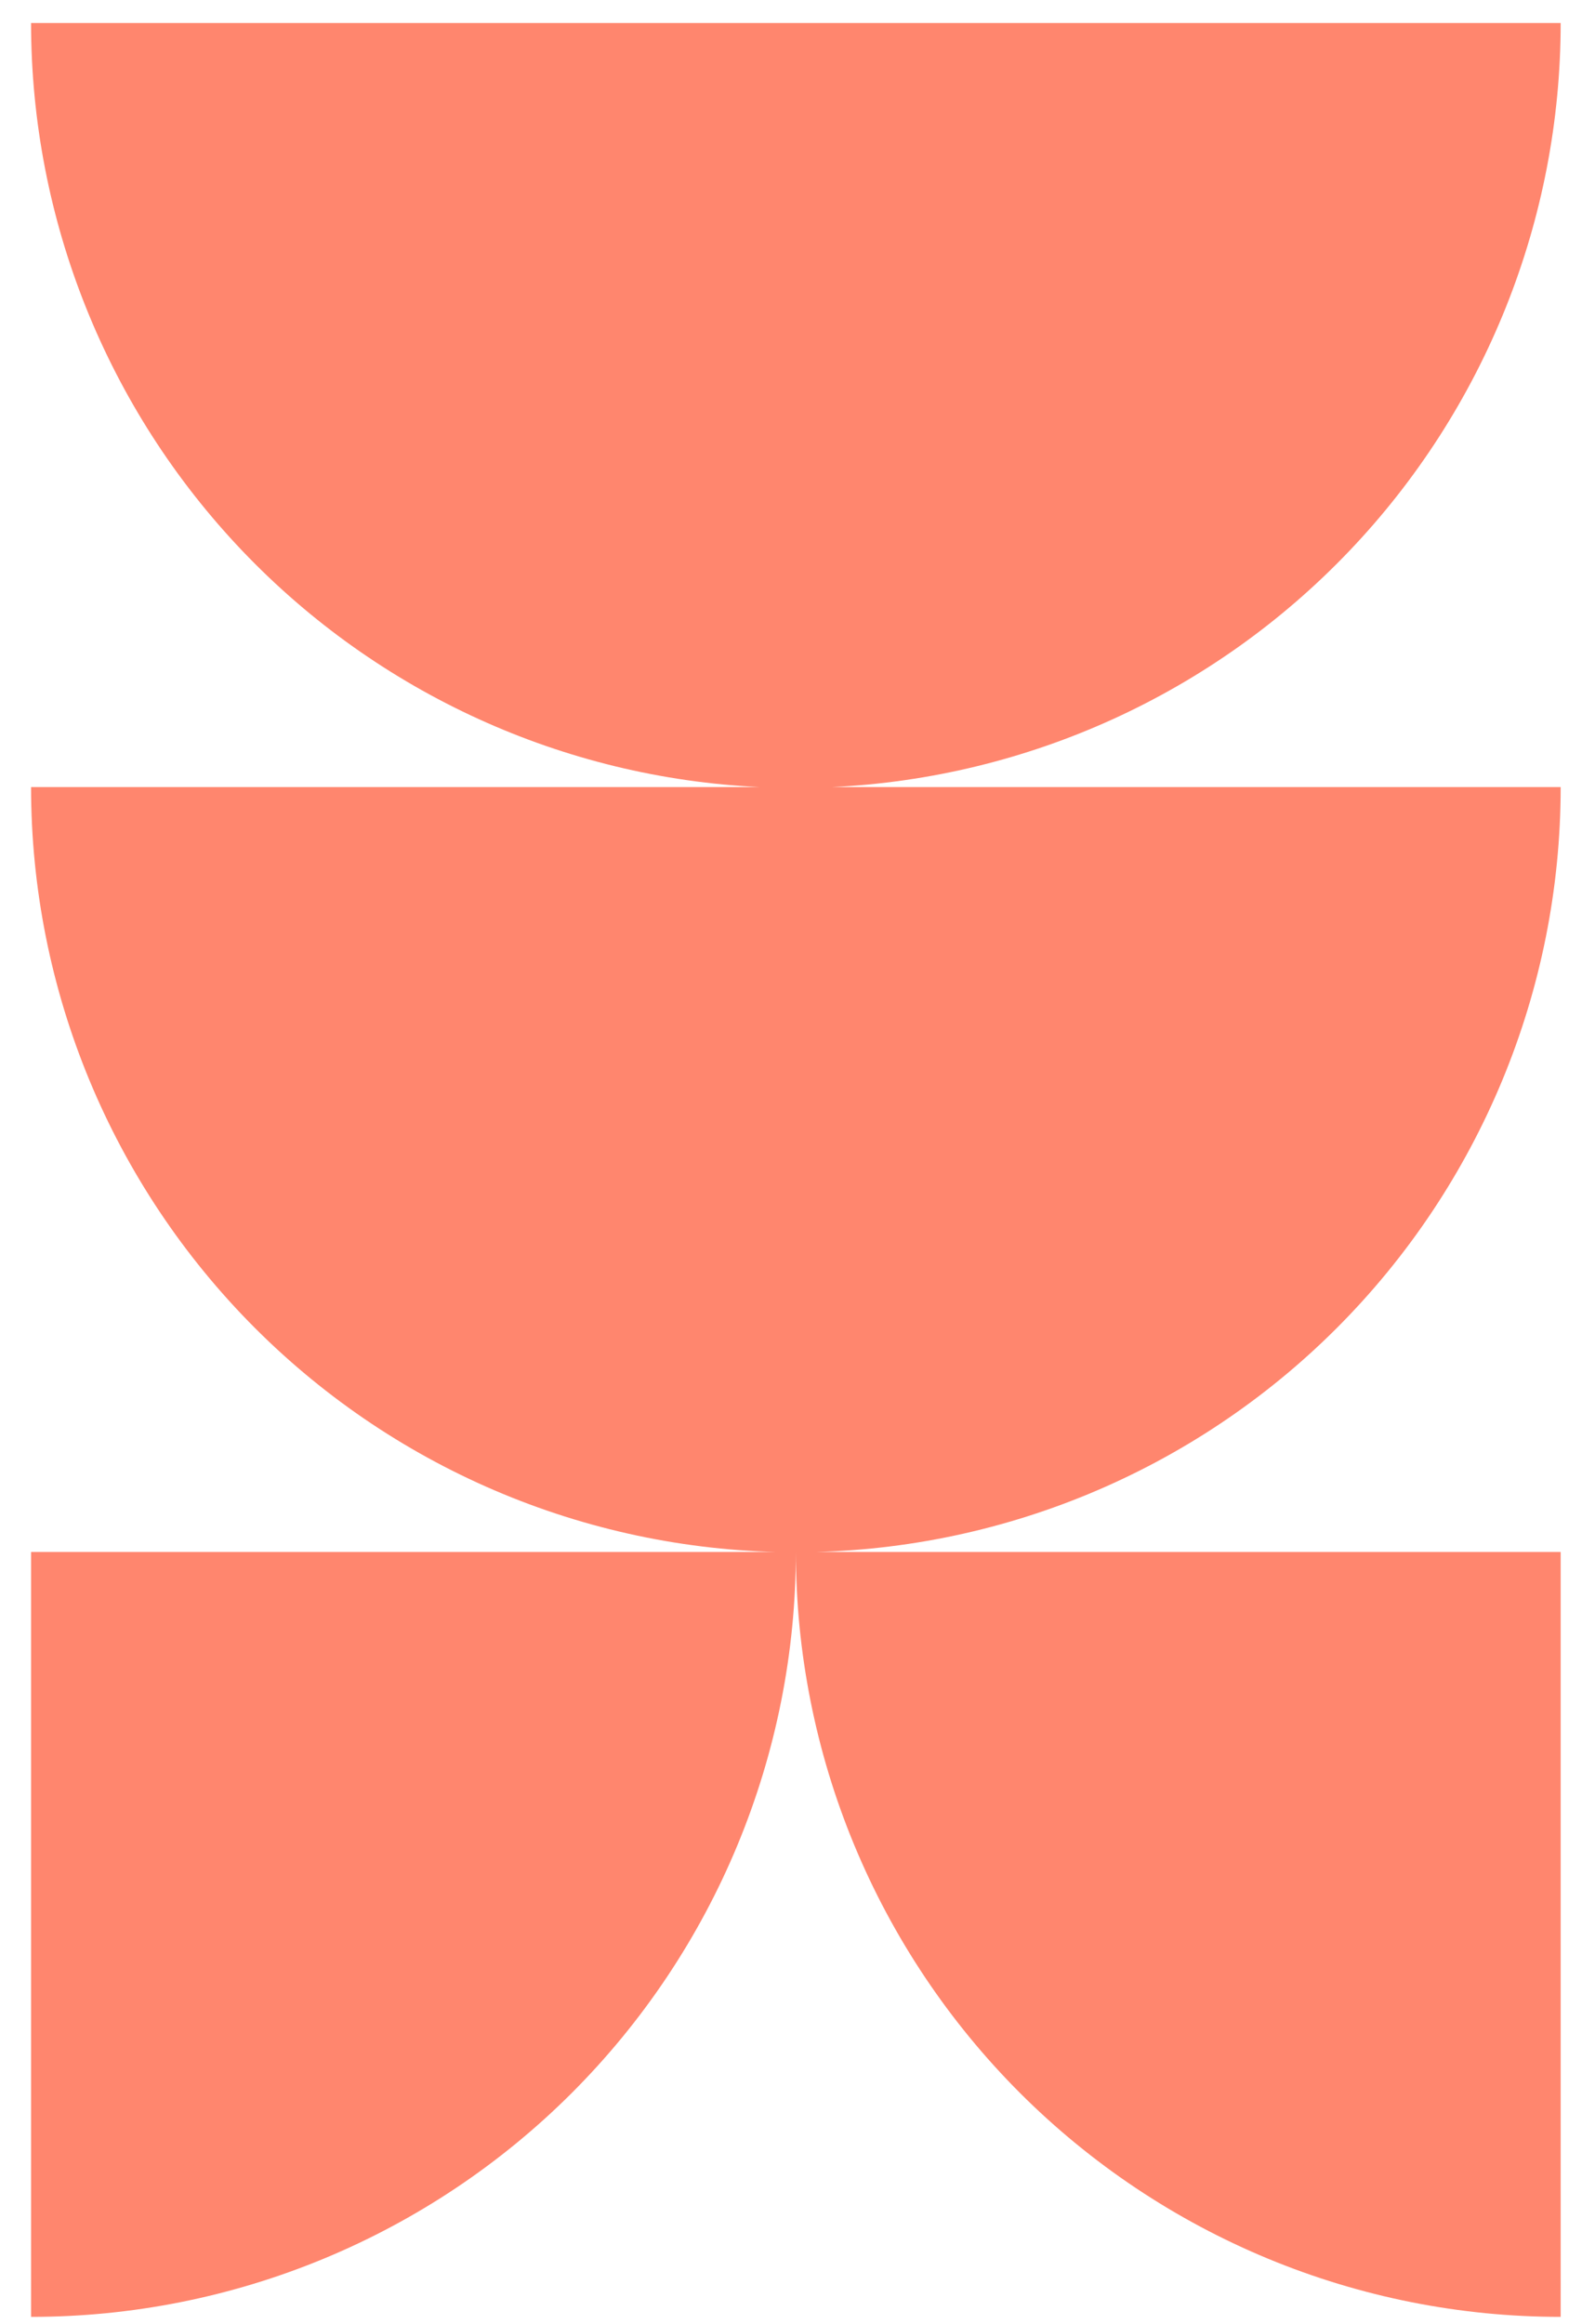 <?xml version="1.0" encoding="UTF-8"?> <svg xmlns="http://www.w3.org/2000/svg" width="46" height="67" viewBox="0 0 46 67" fill="none"> <path d="M22.953 44.739H45.01V66.789C42.114 66.79 39.246 66.22 36.57 65.112C33.894 64.004 31.463 62.38 29.415 60.333C27.367 58.285 25.742 55.854 24.633 53.179C23.524 50.503 22.954 47.636 22.953 44.739ZM0.896 44.739H22.953C22.953 47.636 22.382 50.503 21.273 53.179C20.165 55.854 18.54 58.285 16.492 60.333C14.444 62.38 12.012 64.004 9.336 65.112C6.66 66.22 3.793 66.79 0.896 66.789V44.739ZM0.896 22.69H21.915C16.252 22.424 10.909 19.987 6.995 15.886C3.082 11.784 0.897 6.333 0.896 0.664H45.01C45.009 6.333 42.825 11.785 38.911 15.886C34.997 19.988 29.654 22.424 23.991 22.69H45.01C45.01 28.54 42.686 34.15 38.55 38.287C34.413 42.423 28.803 44.747 22.953 44.747C17.103 44.747 11.493 42.423 7.357 38.287C3.22 34.15 0.896 28.54 0.896 22.69Z" fill="#FF866E"></path> </svg> 